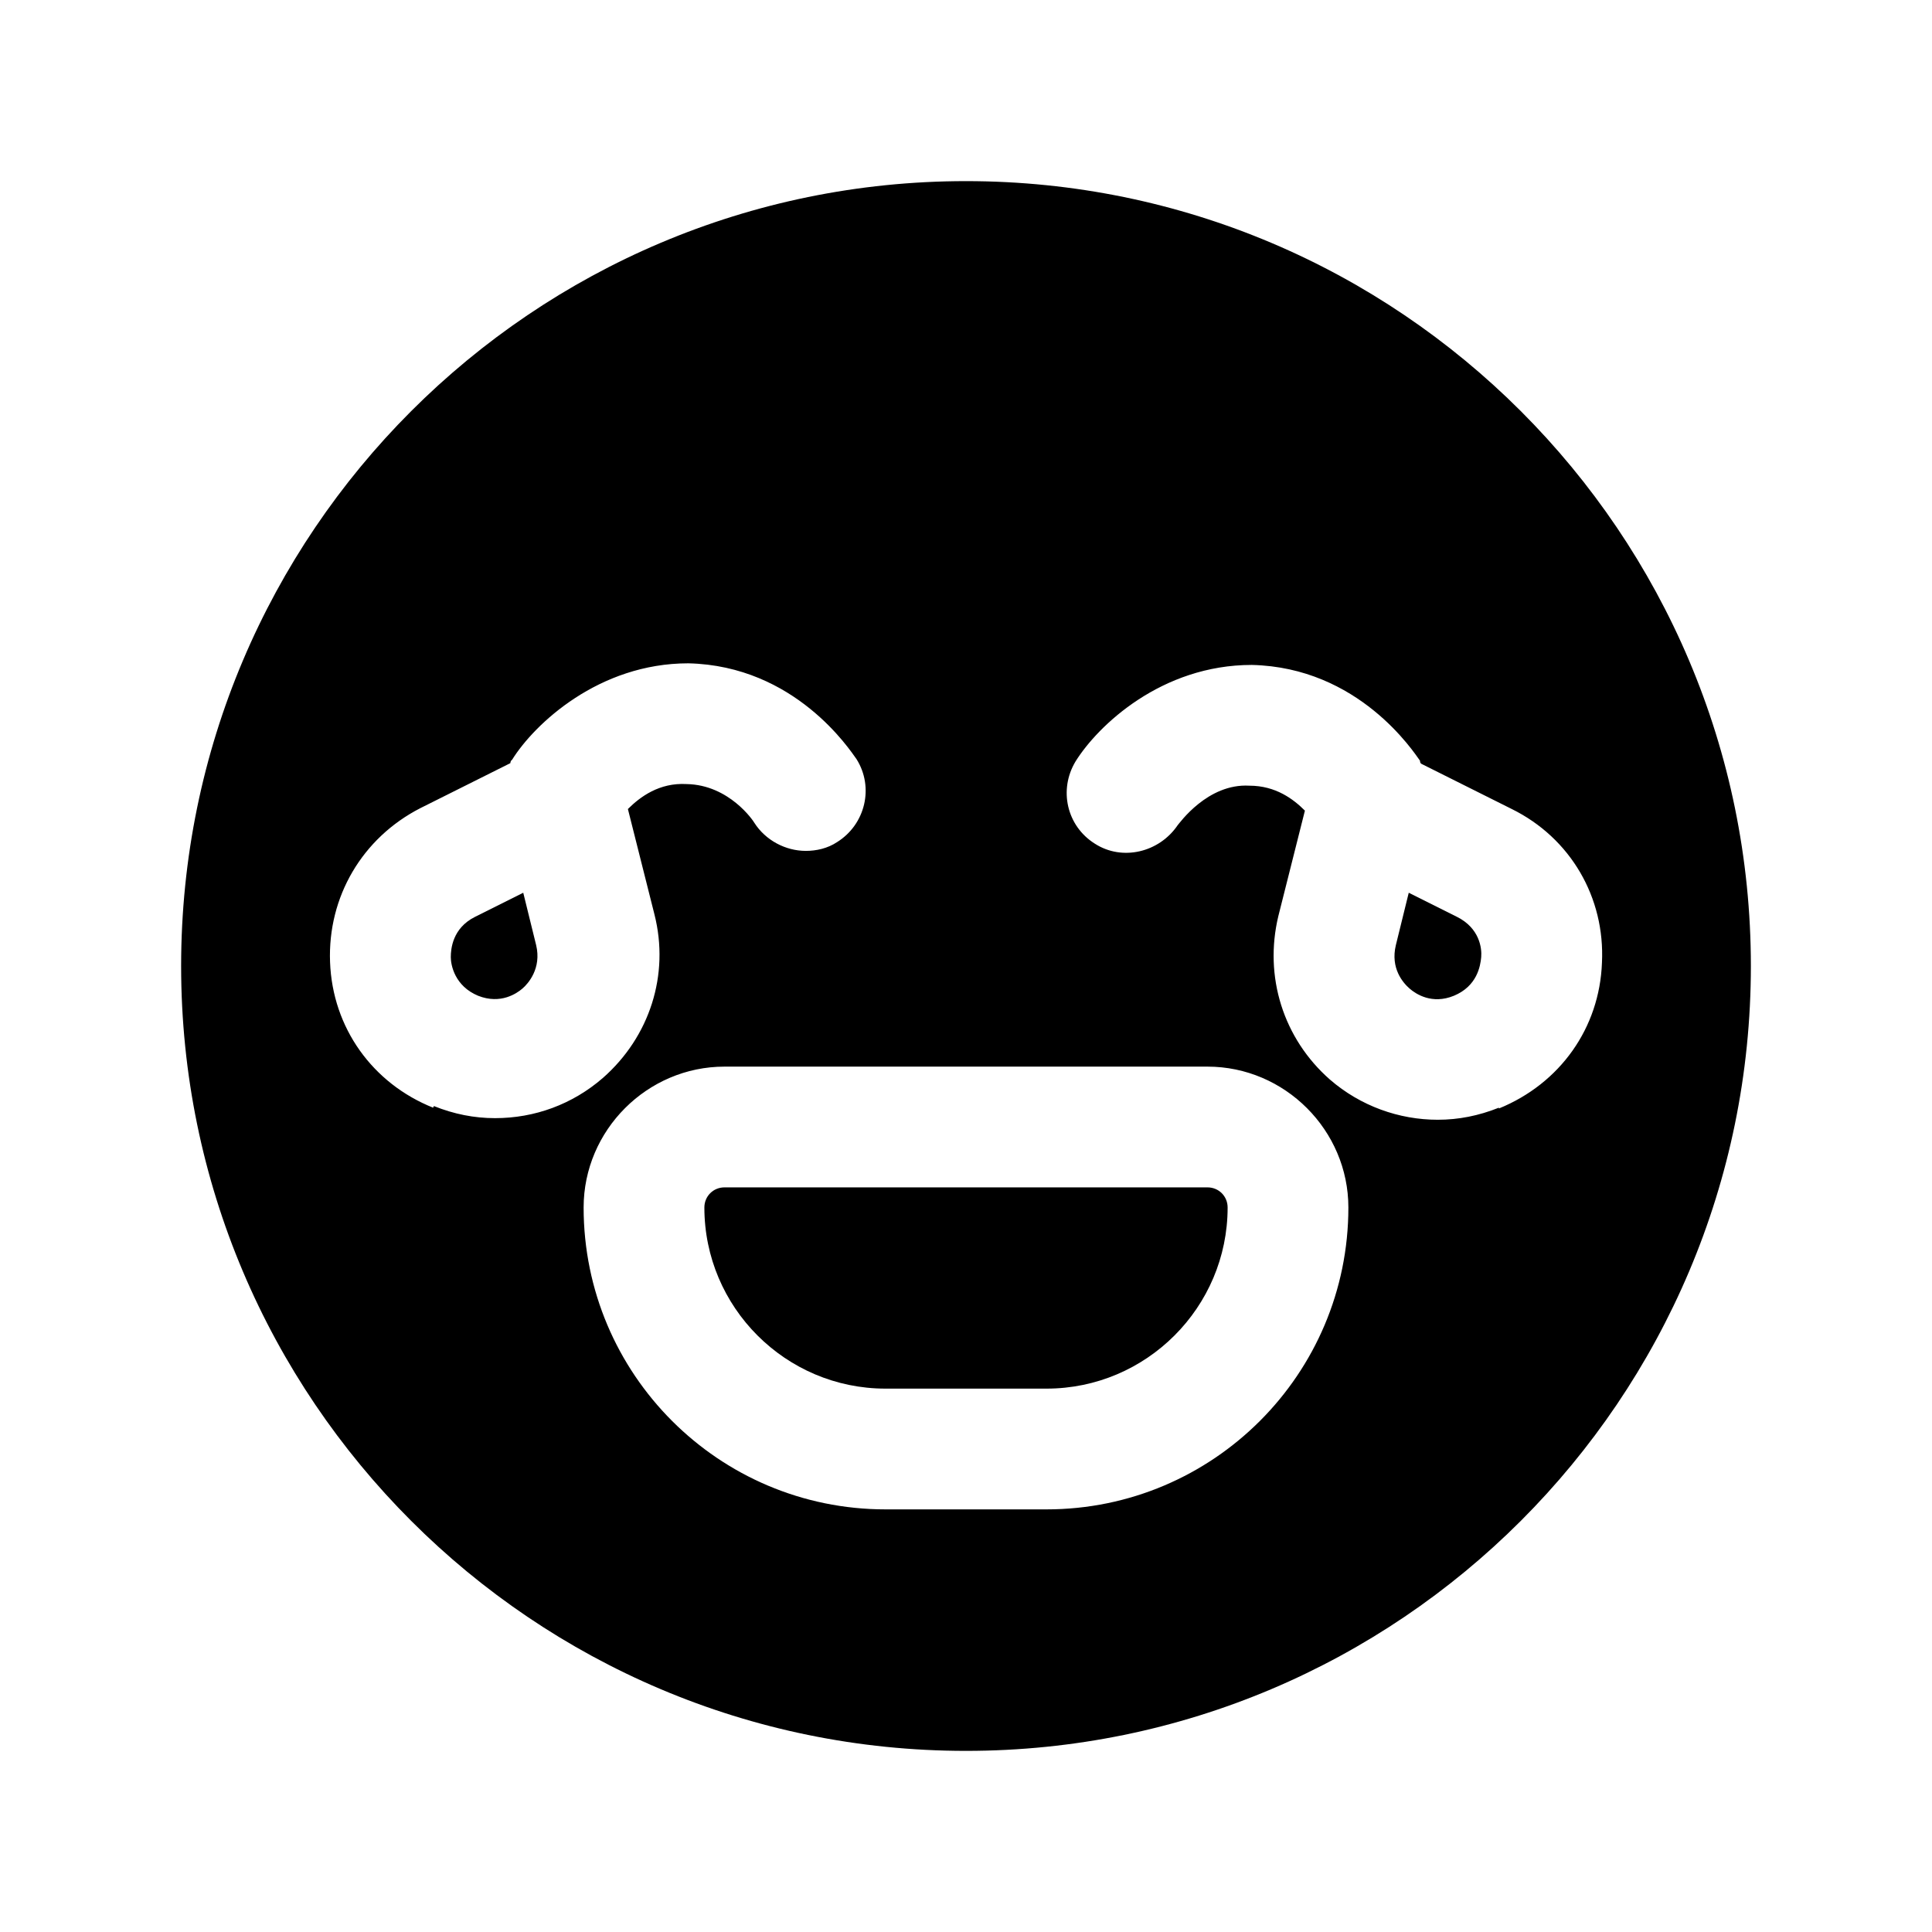 <svg width="24" height="24" viewBox="0 0 24 24" fill="none" xmlns="http://www.w3.org/2000/svg">
<path d="M15 14.75H9C8.86 14.75 8.75 14.86 8.75 15C8.75 16.24 9.76 17.25 11 17.25H13C14.24 17.25 15.25 16.24 15.25 15C15.25 14.86 15.14 14.75 15 14.75Z" fill="black"/>
<path d="M18.1 11.39L17.5 11.09L17.34 11.74C17.27 12.03 17.43 12.21 17.51 12.28C17.59 12.35 17.79 12.48 18.06 12.37C18.35 12.25 18.39 12 18.4 11.89C18.41 11.78 18.38 11.53 18.1 11.39Z" fill="black"/>
<path d="M6.5 11.09L5.9 11.39C5.62 11.53 5.6 11.79 5.6 11.89C5.6 11.99 5.65 12.25 5.94 12.37C6.22 12.48 6.42 12.34 6.49 12.28C6.56 12.22 6.73 12.03 6.66 11.74L6.5 11.09Z" fill="black"/>
<path d="M12 2.25C6.62 2.25 2.25 6.62 2.25 12C2.25 17.38 6.62 21.75 12 21.75C17.38 21.75 21.75 17.38 21.75 12C21.75 6.62 17.38 2.25 12 2.25ZM5.38 13.76C4.63 13.46 4.13 12.77 4.1 11.95C4.07 11.14 4.5 10.41 5.22 10.04L6.34 9.48C6.34 9.48 6.34 9.45 6.36 9.44C6.64 8.99 7.44 8.24 8.55 8.24C9.88 8.27 10.56 9.32 10.64 9.43C10.86 9.78 10.75 10.24 10.4 10.46C10.28 10.54 10.14 10.57 10.01 10.57C9.76 10.57 9.51 10.44 9.37 10.22C9.36 10.2 9.06 9.75 8.53 9.74C8.19 9.72 7.95 9.9 7.8 10.05L8.13 11.36C8.32 12.11 8.07 12.88 7.49 13.39C7.11 13.72 6.64 13.89 6.15 13.89C5.89 13.89 5.64 13.84 5.39 13.74L5.38 13.76ZM13 18.75H11C8.93 18.75 7.25 17.07 7.25 15C7.25 14.04 8.04 13.25 9 13.25H15C15.96 13.25 16.75 14.04 16.75 15C16.75 17.07 15.07 18.75 13 18.75ZM18.62 13.76C18.37 13.86 18.12 13.91 17.86 13.91C17.38 13.91 16.9 13.74 16.52 13.41C15.94 12.9 15.7 12.13 15.88 11.38L16.21 10.07C16.07 9.93 15.85 9.76 15.52 9.76C15 9.73 14.65 10.23 14.63 10.25C14.4 10.59 13.94 10.7 13.6 10.48C13.25 10.26 13.15 9.81 13.36 9.46C13.64 9.01 14.43 8.26 15.55 8.26C16.88 8.29 17.56 9.34 17.64 9.45C17.64 9.46 17.64 9.48 17.66 9.49L18.78 10.05C19.51 10.41 19.94 11.15 19.9 11.96C19.87 12.77 19.38 13.46 18.62 13.77V13.76Z" fill="black"/>
</svg>
